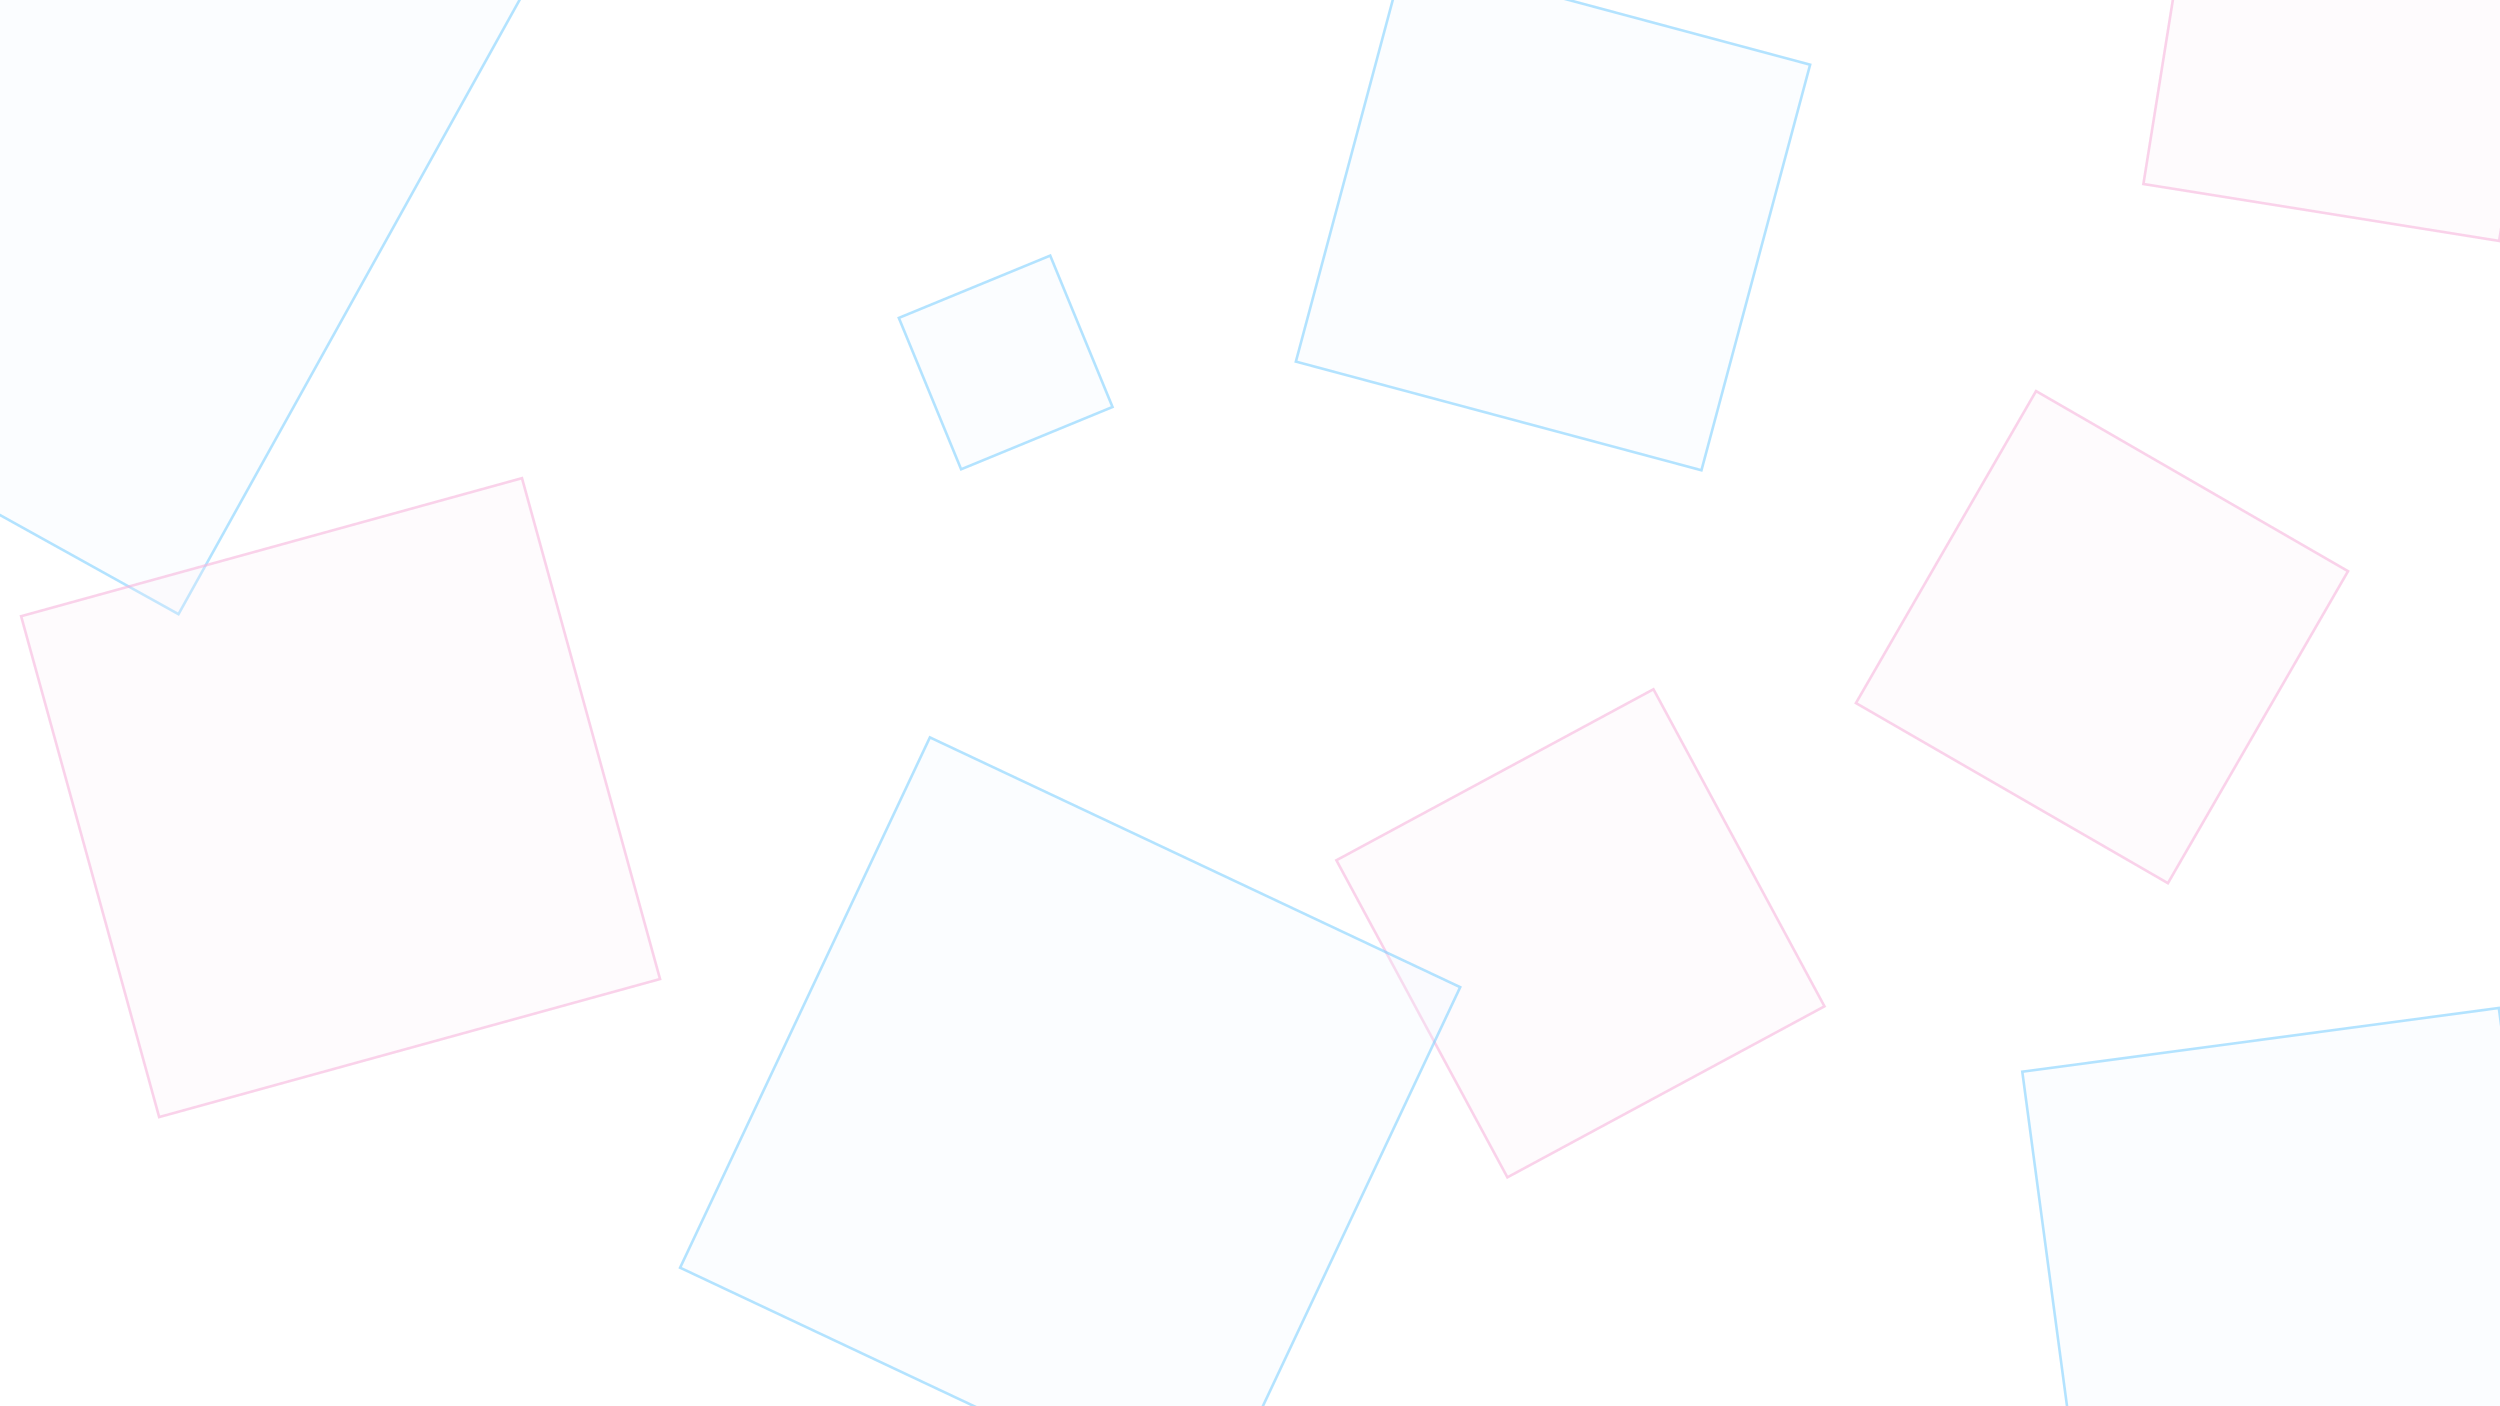 <svg width="1920" height="1080" viewBox="0 0 1920 1080" fill="none" xmlns="http://www.w3.org/2000/svg">
<rect x="0" y="0" width="1920" height="1080" fill="#333333" stroke="none"/>
<g clip-path="url(#clip0_91_242)">
<rect width="1920" height="1080" fill="white"/>
<rect x="-74.42" y="-268" width="545" height="545" transform="rotate(29.043 -74.42 -268)" fill="#F0F9FF" fill-opacity="0.25"/>
<rect x="-74.032" y="-266.64" width="543" height="543" transform="rotate(29.043 -74.032 -266.64)" stroke="#6CCBFF" stroke-opacity="0.5" stroke-width="2"/>
<rect x="1025" y="660.276" width="278.653" height="278.653" transform="rotate(-28.34 1025 660.276)" fill="#FDF2F9" fill-opacity="0.25"/>
<rect x="1026.35" y="660.682" width="276.653" height="276.653" transform="rotate(-28.34 1026.35 660.682)" stroke="#F6ABD8" stroke-opacity="0.5" stroke-width="2"/>
<rect x="1563.33" y="299" width="278.653" height="278.653" transform="rotate(30 1563.33 299)" fill="#FDF2F9" fill-opacity="0.25"/>
<rect x="1563.69" y="300.366" width="276.653" height="276.653" transform="rotate(30 1563.69 300.366)" stroke="#F6ABD8" stroke-opacity="0.5" stroke-width="2"/>
<rect x="713.679" y="565" width="452.185" height="452.185" transform="rotate(25.221 713.679 565)" fill="#F0F9FF" fill-opacity="0.25"/>
<rect x="714.158" y="566.331" width="450.185" height="450.185" transform="rotate(25.221 714.158 566.331)" stroke="#6CCBFF" stroke-opacity="0.5" stroke-width="2"/>
<path d="M15 472.547L401.579 366L508.125 752.579L121.547 859.125L15 472.547Z" fill="#FDF2F9" fill-opacity="0.25"/>
<path d="M16.23 473.245L400.88 367.23L506.895 751.88L122.245 857.895L16.23 473.245Z" stroke="#F6ABD8" stroke-opacity="0.5" stroke-width="2"/>
<rect x="1552" y="822.208" width="371.22" height="371.22" transform="rotate(-7.617 1552 822.208)" fill="#F0F9FF" fill-opacity="0.25"/>
<rect x="1553.12" y="823.066" width="369.22" height="369.22" transform="rotate(-7.617 1553.12 823.066)" stroke="#6CCBFF" stroke-opacity="0.5" stroke-width="2"/>
<rect x="1077.98" y="-35" width="324.47" height="324.47" transform="rotate(15 1077.98 -35)" fill="#F0F9FF" fill-opacity="0.25"/>
<rect x="1078.69" y="-33.775" width="322.47" height="322.47" transform="rotate(15 1078.69 -33.775)" stroke="#6CCBFF" stroke-opacity="0.5" stroke-width="2"/>
<rect x="689" y="243.606" width="127.709" height="127.709" transform="rotate(-22.371 689 243.606)" fill="#F0F9FF" fill-opacity="0.25"/>
<rect x="690.305" y="244.151" width="125.709" height="125.709" transform="rotate(-22.371 690.305 244.151)" stroke="#6CCBFF" stroke-opacity="0.5" stroke-width="2"/>
<rect x="1689.02" y="-133" width="278.653" height="278.653" transform="rotate(9.09 1689.02 -133)" fill="#FDF2F9" fill-opacity="0.25"/>
<rect x="1689.85" y="-131.855" width="276.653" height="276.653" transform="rotate(9.09 1689.85 -131.855)" stroke="#F6ABD8" stroke-opacity="0.5" stroke-width="2"/>
</g>
<defs>
<clipPath id="clip0_91_242">
<rect width="1920" height="1080" fill="white"/>
</clipPath>
</defs>
</svg>

